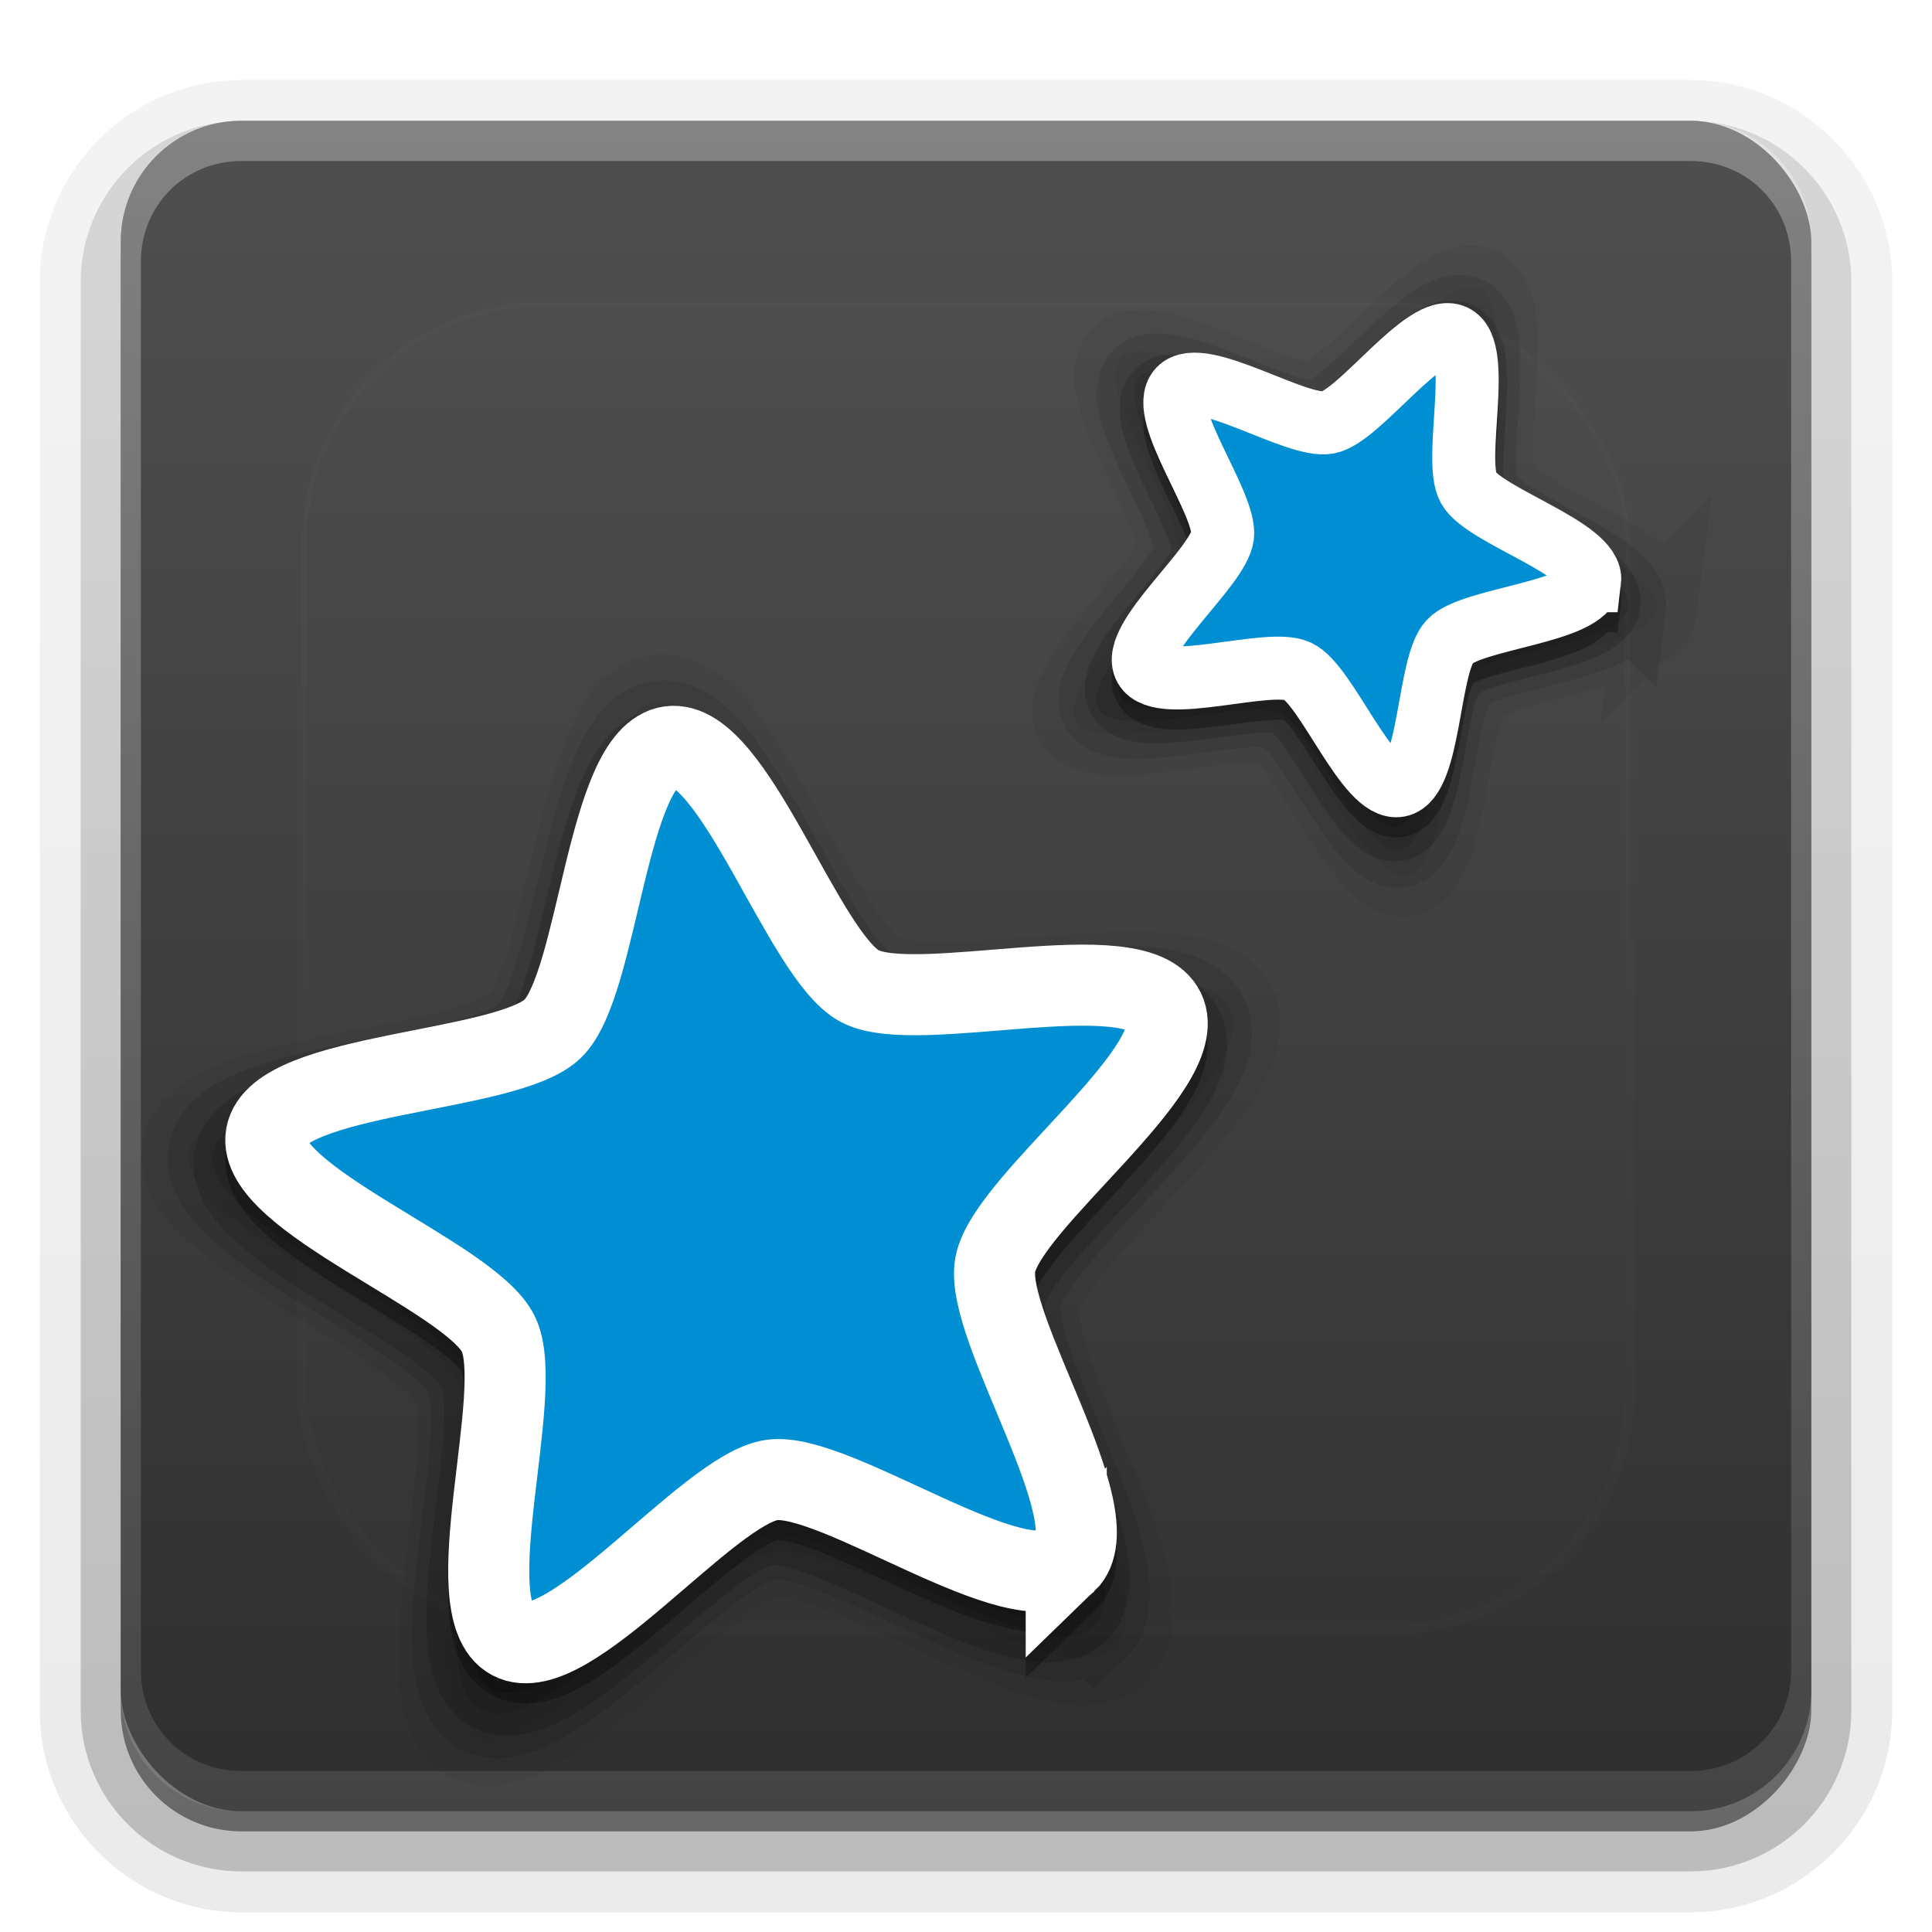 <?xml version="1.0" encoding="UTF-8"?>
<!-- Created with Inkscape (http://www.inkscape.org/) -->
<svg id="svg2408" width="96" height="96" version="1.0" xmlns="http://www.w3.org/2000/svg" xmlns:cc="http://creativecommons.org/ns#" xmlns:dc="http://purl.org/dc/elements/1.1/" xmlns:rdf="http://www.w3.org/1999/02/22-rdf-syntax-ns#" xmlns:xlink="http://www.w3.org/1999/xlink">
 <defs id="defs2410">
  <linearGradient id="ButtonShadow" x1="45.448" x2="45.448" y1="92.54" y2="7.016" gradientTransform="scale(1.006 .994)" gradientUnits="userSpaceOnUse">
   <stop id="stop3750" offset="0"/>
   <stop id="stop3752" stop-opacity=".588" offset="1"/>
  </linearGradient>
  <linearGradient id="linearGradient3737">
   <stop id="stop3739" stop-color="#fff" offset="0"/>
   <stop id="stop3741" stop-color="#fff" stop-opacity="0" offset="1"/>
  </linearGradient>
  <filter id="filter3174">
   <feGaussianBlur id="feGaussianBlur3176" stdDeviation="1.71"/>
  </filter>
  <filter id="filter3794" x="-.192" y="-.192" width="1.384" height="1.384">
   <feGaussianBlur id="feGaussianBlur3796" stdDeviation="5.28"/>
  </filter>
  <linearGradient id="linearGradient3613" x1="48" x2="48" y1="20.221" y2="138.66" gradientUnits="userSpaceOnUse" xlink:href="#linearGradient3737"/>
  <clipPath id="clipPath3613">
   <rect id="rect3615" x="6" y="6" width="84" height="84" rx="6" ry="6" fill="#fff"/>
  </clipPath>
  <linearGradient id="linearGradient3617" x1="48" x2="48" y1="90" y2="5.988" gradientUnits="userSpaceOnUse">
   <stop id="stop3702" stop-color="#2f2f2f" offset="0"/>
   <stop id="stop3704" stop-color="#4f4f4f" offset="1"/>
  </linearGradient>
  <linearGradient id="ButtonShadow-0" x1="45.448" x2="45.448" y1="92.54" y2="7.016" gradientTransform="matrix(1.006 0 0 .994 100 0)" gradientUnits="userSpaceOnUse">
   <stop id="stop3750-8" offset="0"/>
   <stop id="stop3752-5" stop-opacity=".588" offset="1"/>
  </linearGradient>
  <linearGradient id="linearGradient3780" x1="32.251" x2="32.251" y1="6.132" y2="90.239" gradientTransform="matrix(1.024 0 0 1.012 -1.143 -98.071)" gradientUnits="userSpaceOnUse" xlink:href="#ButtonShadow-0"/>
  <linearGradient id="linearGradient3721" x1="32.251" x2="32.251" y1="6.132" y2="90.239" gradientTransform="translate(0,-97)" gradientUnits="userSpaceOnUse" xlink:href="#ButtonShadow-0"/>
  <linearGradient id="linearGradient4390-6" x1="48" x2="48" y1="88" y2="-40" gradientTransform="matrix(1,0,0,-1,0,92)" gradientUnits="userSpaceOnUse" xlink:href="#linearGradient3737"/>
 </defs>
 <g id="layer2" display="none">
  <rect id="rect3745" x="5" y="7" width="86" height="85" rx="6" ry="6" fill="url(#ButtonShadow)" filter="url(#filter3174)" opacity=".9"/>
 </g>
 <g id="layer3">
  <path id="path3786" transform="scale(1,-1)" d="m12-95.021c-5.511 0-10.021 4.51-10.021 10.021v71c0 5.511 4.51 10.021 10.021 10.021h72c5.511 0 10.021-4.51 10.021-10.021v-71c0-5.511-4.51-10.021-10.021-10.021h-72z" fill="url(#linearGradient3780)" opacity=".08"/>
  <path id="path3778" transform="scale(1,-1)" d="m12-94.035c-4.972 0-9.035 4.064-9.035 9.035v71c0 4.972 4.064 9.035 9.035 9.035h72c4.972 0 9.035-4.064 9.035-9.035v-71c0-4.972-4.064-9.035-9.035-9.035h-72z" fill="url(#linearGradient3780)" opacity=".1"/>
  <path id="path3770" transform="scale(1,-1)" d="m12-92.99c-4.409 0-7.99 3.581-7.99 7.99v71c0 4.409 3.581 7.99 7.99 7.99h72c4.409 0 7.99-3.581 7.99-7.99v-71c0-4.409-3.581-7.99-7.99-7.99h-72z" fill="url(#linearGradient3780)" opacity=".2"/>
  <rect id="rect3723" transform="scale(1,-1)" x="5" y="-92" width="86" height="85" rx="7" ry="7" fill="url(#linearGradient3780)" opacity=".3"/>
  <rect id="rect3716" transform="scale(1,-1)" x="6" y="-91" width="84" height="84" rx="6" ry="6" fill="url(#linearGradient3721)" opacity=".45"/>
 </g>
 <g id="layer1">
  <rect id="rect2419" x="6" y="6" width="84" height="84" rx="6" ry="6" fill="url(#linearGradient3617)"/>
  <g id="g907">
   <path id="path83" d="m12 6c-3.324 0-6 2.676-6 6v72c0 3.324 2.676 6 6 6h72c3.324 0 6-2.676 6-6v-72c0-3.324-2.676-6-6-6zm0 2h72c2.805 0 5 2.195 5 5v70c0 2.805-2.195 5-5 5h-72c-2.805 0-5-2.195-5-5v-70c0-2.805 2.195-5 5-5z" fill="url(#linearGradient4390-6)" opacity=".3"/>
  </g>
 </g>
 <g id="layer5">
  <rect id="rect3171" x="15" y="15" width="66" height="66" rx="12" ry="12" clip-path="url(#clipPath3613)" fill="url(#linearGradient3613)" filter="url(#filter3794)" opacity=".1" stroke="#fff" stroke-linecap="round" stroke-width=".5"/>
 </g>
 <g id="layer4">
  <g id="g969">
   <g id="g4813" transform="translate(0 -1)" stroke-width="15.984">
    <path id="path4792" transform="matrix(.292 .002 -.002 .292 -29.555 -70.576)" d="m294.47 523.45c-9.081 8.813-45.575-17.77-58.102-15.978-12.526 1.793-40.099 37.546-51.287 31.633-11.188-5.912 2.817-48.835-2.759-60.195-5.576-11.359-48.1-26.534-45.934-39.002 2.166-12.467 47.316-12.412 56.396-21.225 9.081-8.814 10.373-53.945 22.899-55.738 12.527-1.793 26.426 41.165 37.614 47.077 11.188 5.913 54.51-6.805 60.086 4.555 5.576 11.359-30.983 37.853-33.149 50.32-2.166 12.468 23.316 49.739 14.236 58.553z" opacity=".05" stroke="#000"/>
    <path id="path4250" transform="matrix(.278 .002 -.002 .278 -26.459 -64.282)" d="m294.47 523.45c-9.081 8.813-45.575-17.77-58.102-15.978-12.526 1.793-40.099 37.546-51.287 31.633-11.188-5.912 2.817-48.835-2.759-60.195-5.576-11.359-48.1-26.534-45.934-39.002 2.166-12.467 47.316-12.412 56.396-21.225 9.081-8.814 10.373-53.945 22.899-55.738 12.527-1.793 26.426 41.165 37.614 47.077 11.188 5.913 54.51-6.805 60.086 4.555 5.576 11.359-30.983 37.853-33.149 50.32-2.166 12.468 23.316 49.739 14.236 58.553z" opacity=".1" stroke="#000"/>
    <path id="path4246" transform="matrix(.265 .002 -.002 .265 -23.51 -58.289)" d="m294.47 523.45c-9.081 8.813-45.575-17.77-58.102-15.978-12.526 1.793-40.099 37.546-51.287 31.633-11.188-5.912 2.817-48.835-2.759-60.195-5.576-11.359-48.1-26.534-45.934-39.002 2.166-12.467 47.316-12.412 56.396-21.225 9.081-8.814 10.373-53.945 22.899-55.738 12.527-1.793 26.426 41.165 37.614 47.077 11.188 5.913 54.51-6.805 60.086 4.555 5.576 11.359-30.983 37.853-33.149 50.32-2.166 12.468 23.316 49.739 14.236 58.553z" opacity=".15" stroke="#000"/>
    <path id="path4244" transform="matrix(.252 .001 -.001 .252 -20.702 -52.58)" d="m294.47 523.45c-9.081 8.813-45.575-17.77-58.102-15.978-12.526 1.793-40.099 37.546-51.287 31.633-11.188-5.912 2.817-48.835-2.759-60.195-5.576-11.359-48.1-26.534-45.934-39.002 2.166-12.467 47.316-12.412 56.396-21.225 9.081-8.814 10.373-53.945 22.899-55.738 12.527-1.793 26.426 41.165 37.614 47.077 11.188 5.913 54.51-6.805 60.086 4.555 5.576 11.359-30.983 37.853-33.149 50.32-2.166 12.468 23.316 49.739 14.236 58.553z" opacity=".3" stroke="#000"/>
    <path id="path4879" transform="matrix(.252 .001 -.001 .252 -20.702 -53.58)" d="m294.47 523.45c-9.081 8.813-45.575-17.77-58.102-15.978-12.526 1.793-40.099 37.546-51.287 31.633-11.188-5.912 2.817-48.835-2.759-60.195-5.576-11.359-48.1-26.534-45.934-39.002 2.166-12.467 47.316-12.412 56.396-21.225 9.081-8.814 10.373-53.945 22.899-55.738 12.527-1.793 26.426 41.165 37.614 47.077 11.188 5.913 54.51-6.805 60.086 4.555 5.576 11.359-30.983 37.853-33.149 50.32-2.166 12.468 23.316 49.739 14.236 58.553z" fill="#008fd2" stroke="#fff"/>
   </g>
   <g id="g4245" transform="translate(0,1.7578e-4)" stroke-width="24.87">
    <path id="path4838" transform="matrix(.128 -.103 .103 .128 -9.306 -6.451)" d="m294.47 523.45c-9.081 8.813-45.575-17.77-58.102-15.978-12.526 1.793-40.099 37.546-51.287 31.633-11.188-5.912 2.817-48.835-2.759-60.195-5.576-11.359-48.1-26.534-45.934-39.002 2.166-12.467 47.316-12.412 56.396-21.225 9.081-8.814 10.373-53.945 22.899-55.738 12.527-1.793 26.426 41.165 37.614 47.077 11.188 5.913 54.51-6.805 60.086 4.555 5.576 11.359-30.983 37.853-33.149 50.32-2.166 12.468 23.316 49.739 14.236 58.553z" opacity=".05" stroke="#000"/>
    <path id="path4836" transform="matrix(.117 -.094 .094 .117 -2.734 -3.446)" d="m294.47 523.45c-9.081 8.813-45.575-17.77-58.102-15.978-12.526 1.793-40.099 37.546-51.287 31.633-11.188-5.912 2.817-48.835-2.759-60.195-5.576-11.359-48.1-26.534-45.934-39.002 2.166-12.467 47.316-12.412 56.396-21.225 9.081-8.814 10.373-53.945 22.899-55.738 12.527-1.793 26.426 41.165 37.614 47.077 11.188 5.913 54.51-6.805 60.086 4.555 5.576 11.359-30.983 37.853-33.149 50.32-2.166 12.468 23.316 49.739 14.236 58.553z" opacity=".1" stroke="#000"/>
    <path id="path4834" transform="matrix(.107 -.086 .086 .107 3.278 -.695)" d="m294.47 523.45c-9.081 8.813-45.575-17.77-58.102-15.978-12.526 1.793-40.099 37.546-51.287 31.633-11.188-5.912 2.817-48.835-2.759-60.195-5.576-11.359-48.1-26.534-45.934-39.002 2.166-12.467 47.316-12.412 56.396-21.225 9.081-8.814 10.373-53.945 22.899-55.738 12.527-1.793 26.426 41.165 37.614 47.077 11.188 5.913 54.51-6.805 60.086 4.555 5.576 11.359-30.983 37.853-33.149 50.32-2.166 12.468 23.316 49.739 14.236 58.553z" opacity=".15" stroke="#000"/>
    <path id="path4820" transform="matrix(.098 -.079 .079 .098 8.779 1.821)" d="m294.47 523.45c-9.081 8.813-45.575-17.77-58.102-15.978-12.526 1.793-40.099 37.546-51.287 31.633-11.188-5.912 2.817-48.835-2.759-60.195-5.576-11.359-48.1-26.534-45.934-39.002 2.166-12.467 47.316-12.412 56.396-21.225 9.081-8.814 10.373-53.945 22.899-55.738 12.527-1.793 26.426 41.165 37.614 47.077 11.188 5.913 54.51-6.805 60.086 4.555 5.576 11.359-30.983 37.853-33.149 50.32-2.166 12.468 23.316 49.739 14.236 58.553z" opacity=".3" stroke="#000"/>
    <path id="path4889" transform="matrix(.098 -.079 .079 .098 8.779 .821)" d="m294.47 523.45c-9.081 8.813-45.575-17.77-58.102-15.978-12.526 1.793-40.099 37.546-51.287 31.633-11.188-5.912 2.817-48.835-2.759-60.195-5.576-11.359-48.1-26.534-45.934-39.002 2.166-12.467 47.316-12.412 56.396-21.225 9.081-8.814 10.373-53.945 22.899-55.738 12.527-1.793 26.426 41.165 37.614 47.077 11.188 5.913 54.51-6.805 60.086 4.555 5.576 11.359-30.983 37.853-33.149 50.32-2.166 12.468 23.316 49.739 14.236 58.553z" fill="#008fd2" stroke="#fff"/>
   </g>
  </g>
 </g>
</svg>
